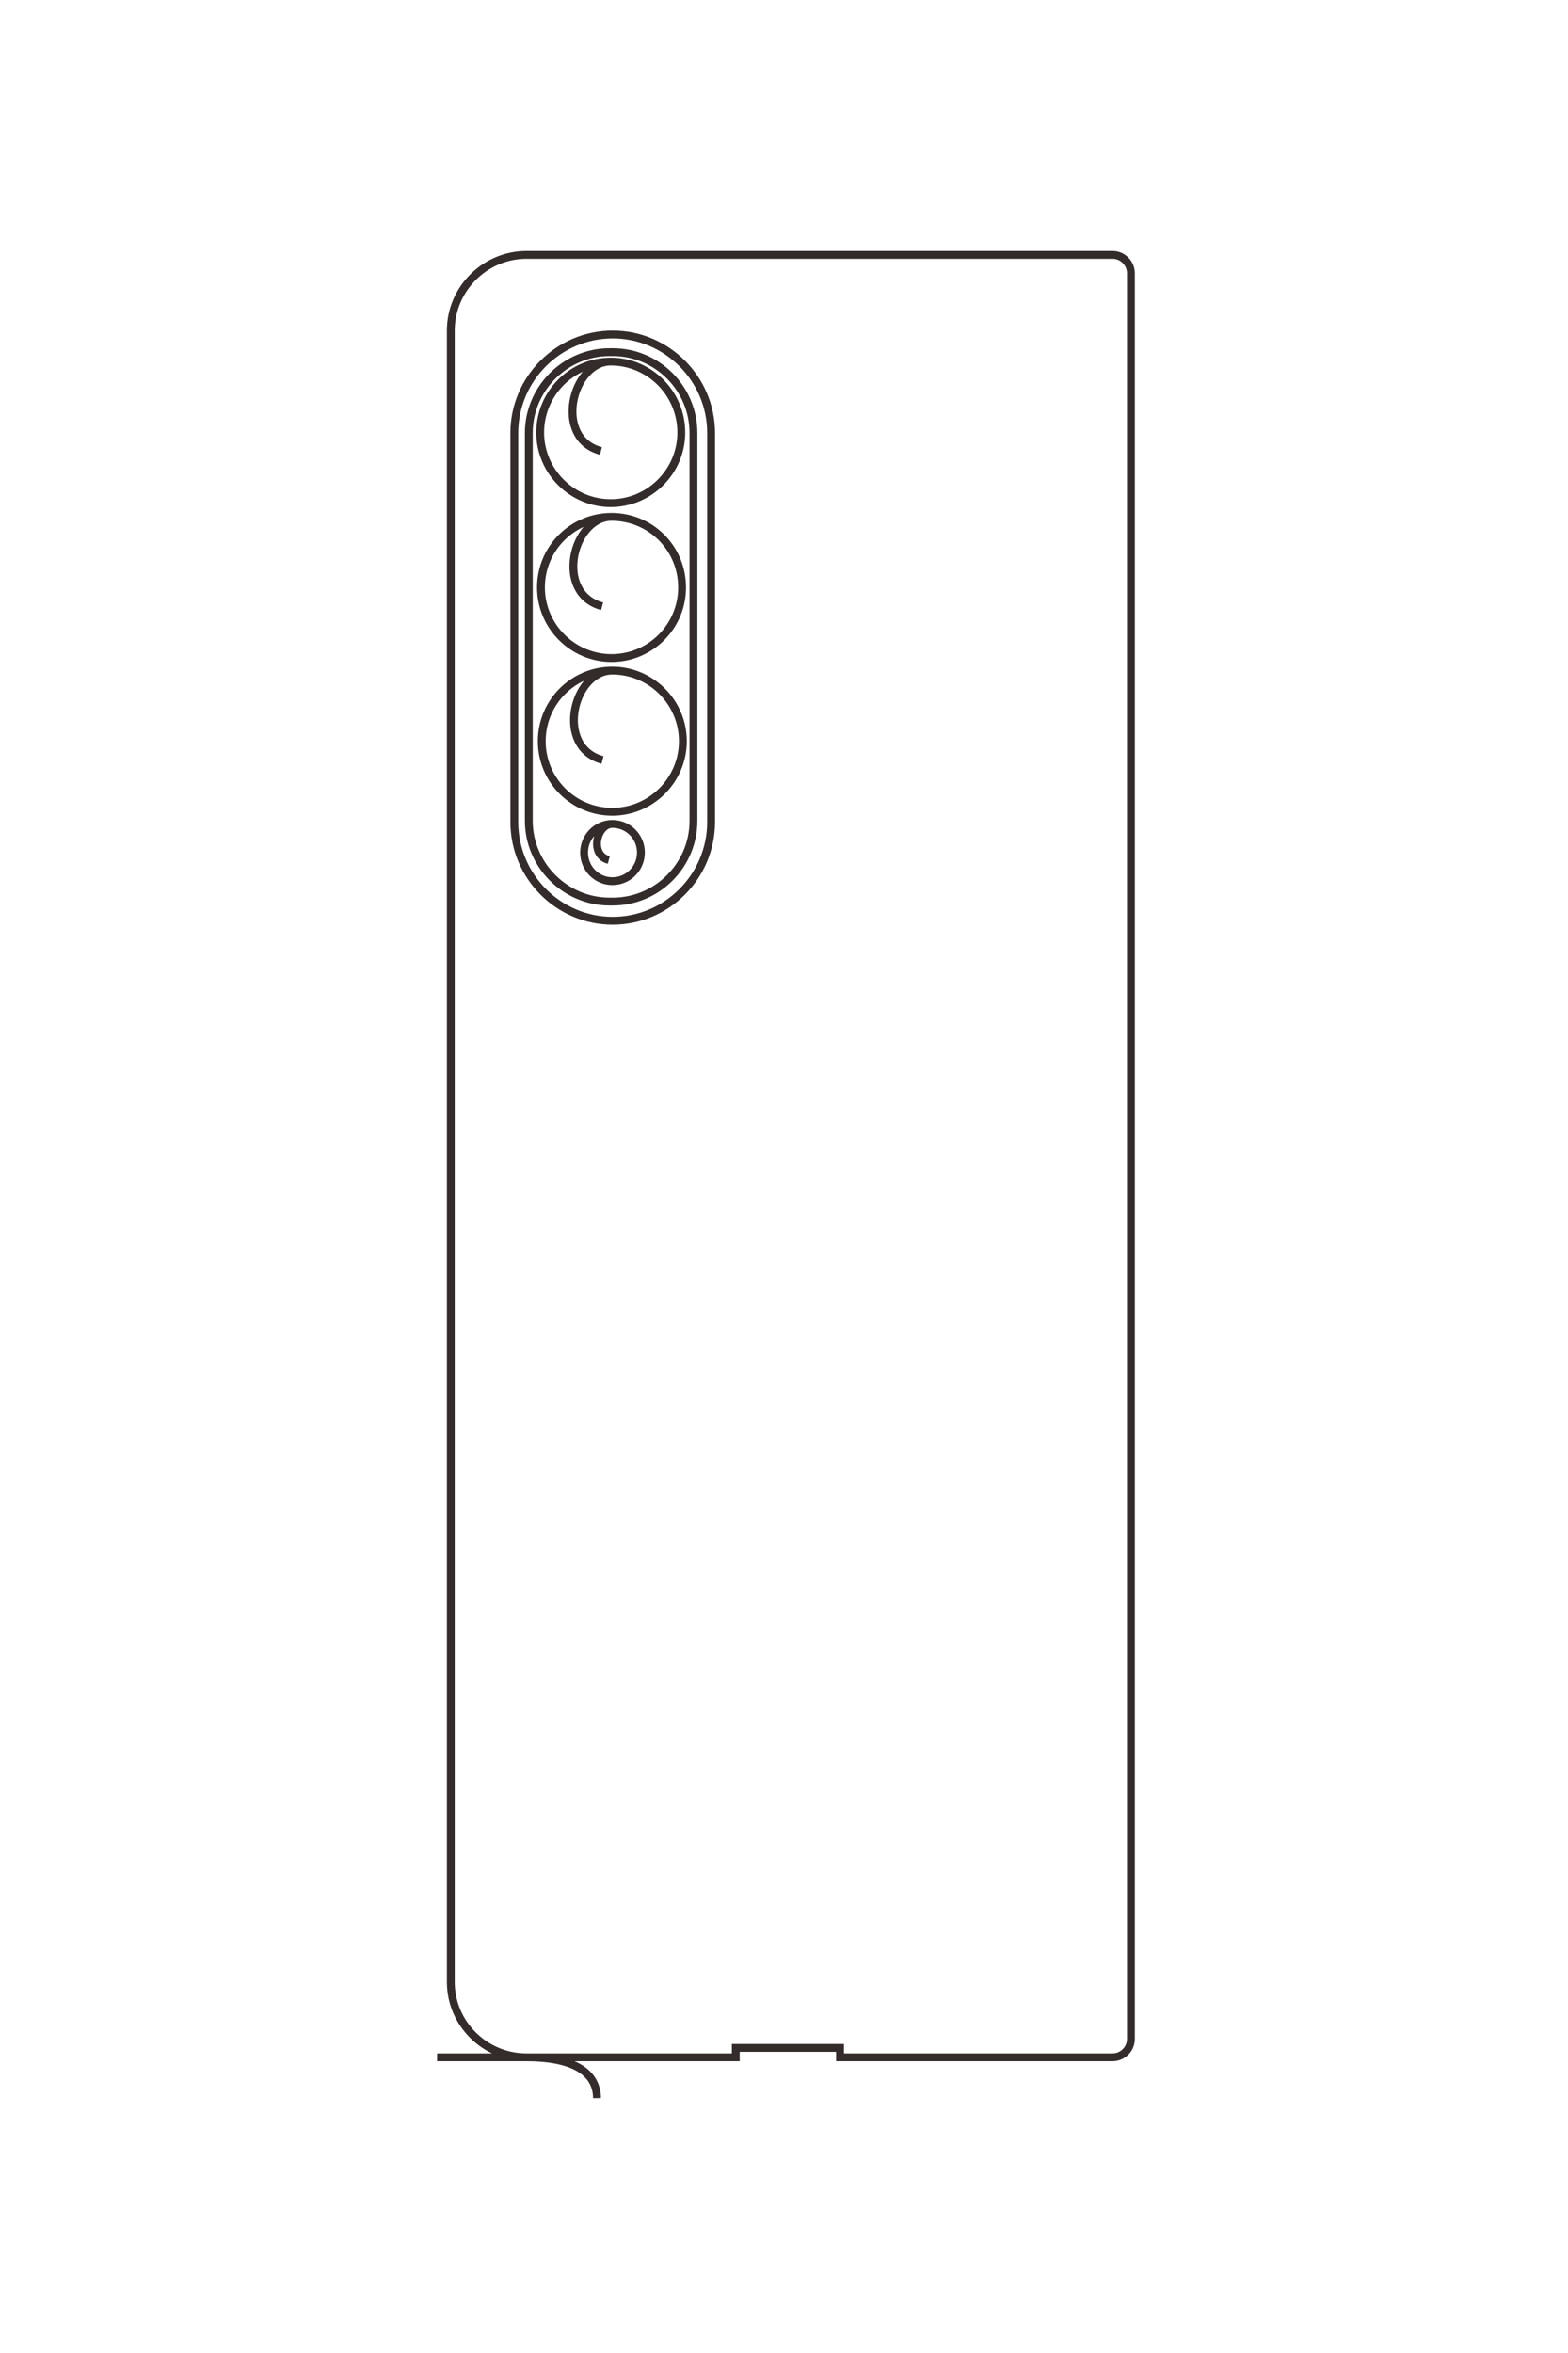 <?xml version="1.0" encoding="UTF-8"?>
<!DOCTYPE svg PUBLIC "-//W3C//DTD SVG 1.1//EN" "http://www.w3.org/Graphics/SVG/1.1/DTD/svg11.dtd">
<!-- Creator: CorelDRAW X8 -->
<svg xmlns="http://www.w3.org/2000/svg" xml:space="preserve" width="40mm" height="60mm" version="1.1" style="shape-rendering:geometricPrecision; text-rendering:geometricPrecision; image-rendering:optimizeQuality; fill-rule:evenodd; clip-rule:evenodd"
viewBox="0 0 4000 6000"
 xmlns:xlink="http://www.w3.org/1999/xlink">
 <defs>
  <style type="text/css">
   <![CDATA[
    .str0 {stroke:#332C2B;stroke-width:20}
    .fil0 {fill:none}
   ]]>
  </style>
 </defs>
 <g id="图层_x0020_1">
  <path class="fil0 str0" d="M1115 5246l762 0 0 -24 266 0 0 24 695 0c26,0 47,-21 47,-47l0 -4502c0,-26 -21,-47 -47,-47l-1495 0c-106,0 -193,87 -193,193l0 4211c0,106 87,192 193,192 106,0 179,30 180,104m40 -4497l0 0c138,0 251,113 251,251l0 992c0,139 -113,252 -251,252l0 0c-138,0 -251,-113 -251,-252l0 -992c0,-138 113,-251 251,-251zm-8 45l8 0c114,0 206,93 206,206l0 989c0,113 -92,206 -206,206l-8 0c-113,0 -206,-93 -206,-206l0 -989c0,-113 93,-206 206,-206zm-22 252c-122,-32 -74,-228 25,-228 99,0 180,81 180,181 0,99 -81,180 -180,180 -99,0 -180,-81 -180,-180 0,-100 81,-181 180,-181m-22 624c-123,-33 -75,-228 24,-228 100,0 180,80 180,180 0,99 -80,180 -180,180 -99,0 -180,-81 -180,-180 0,-100 81,-180 180,-180m-23 620c-122,-33 -75,-228 25,-228 99,0 180,81 180,180 0,99 -81,180 -180,180 -100,0 -180,-81 -180,-180 0,-99 80,-180 180,-180m-9 483c-50,-13 -31,-92 9,-92 41,0 73,33 73,73 0,40 -32,73 -73,73 -40,0 -72,-33 -72,-73 0,-40 32,-73 72,-73"/>
 </g>
</svg>
